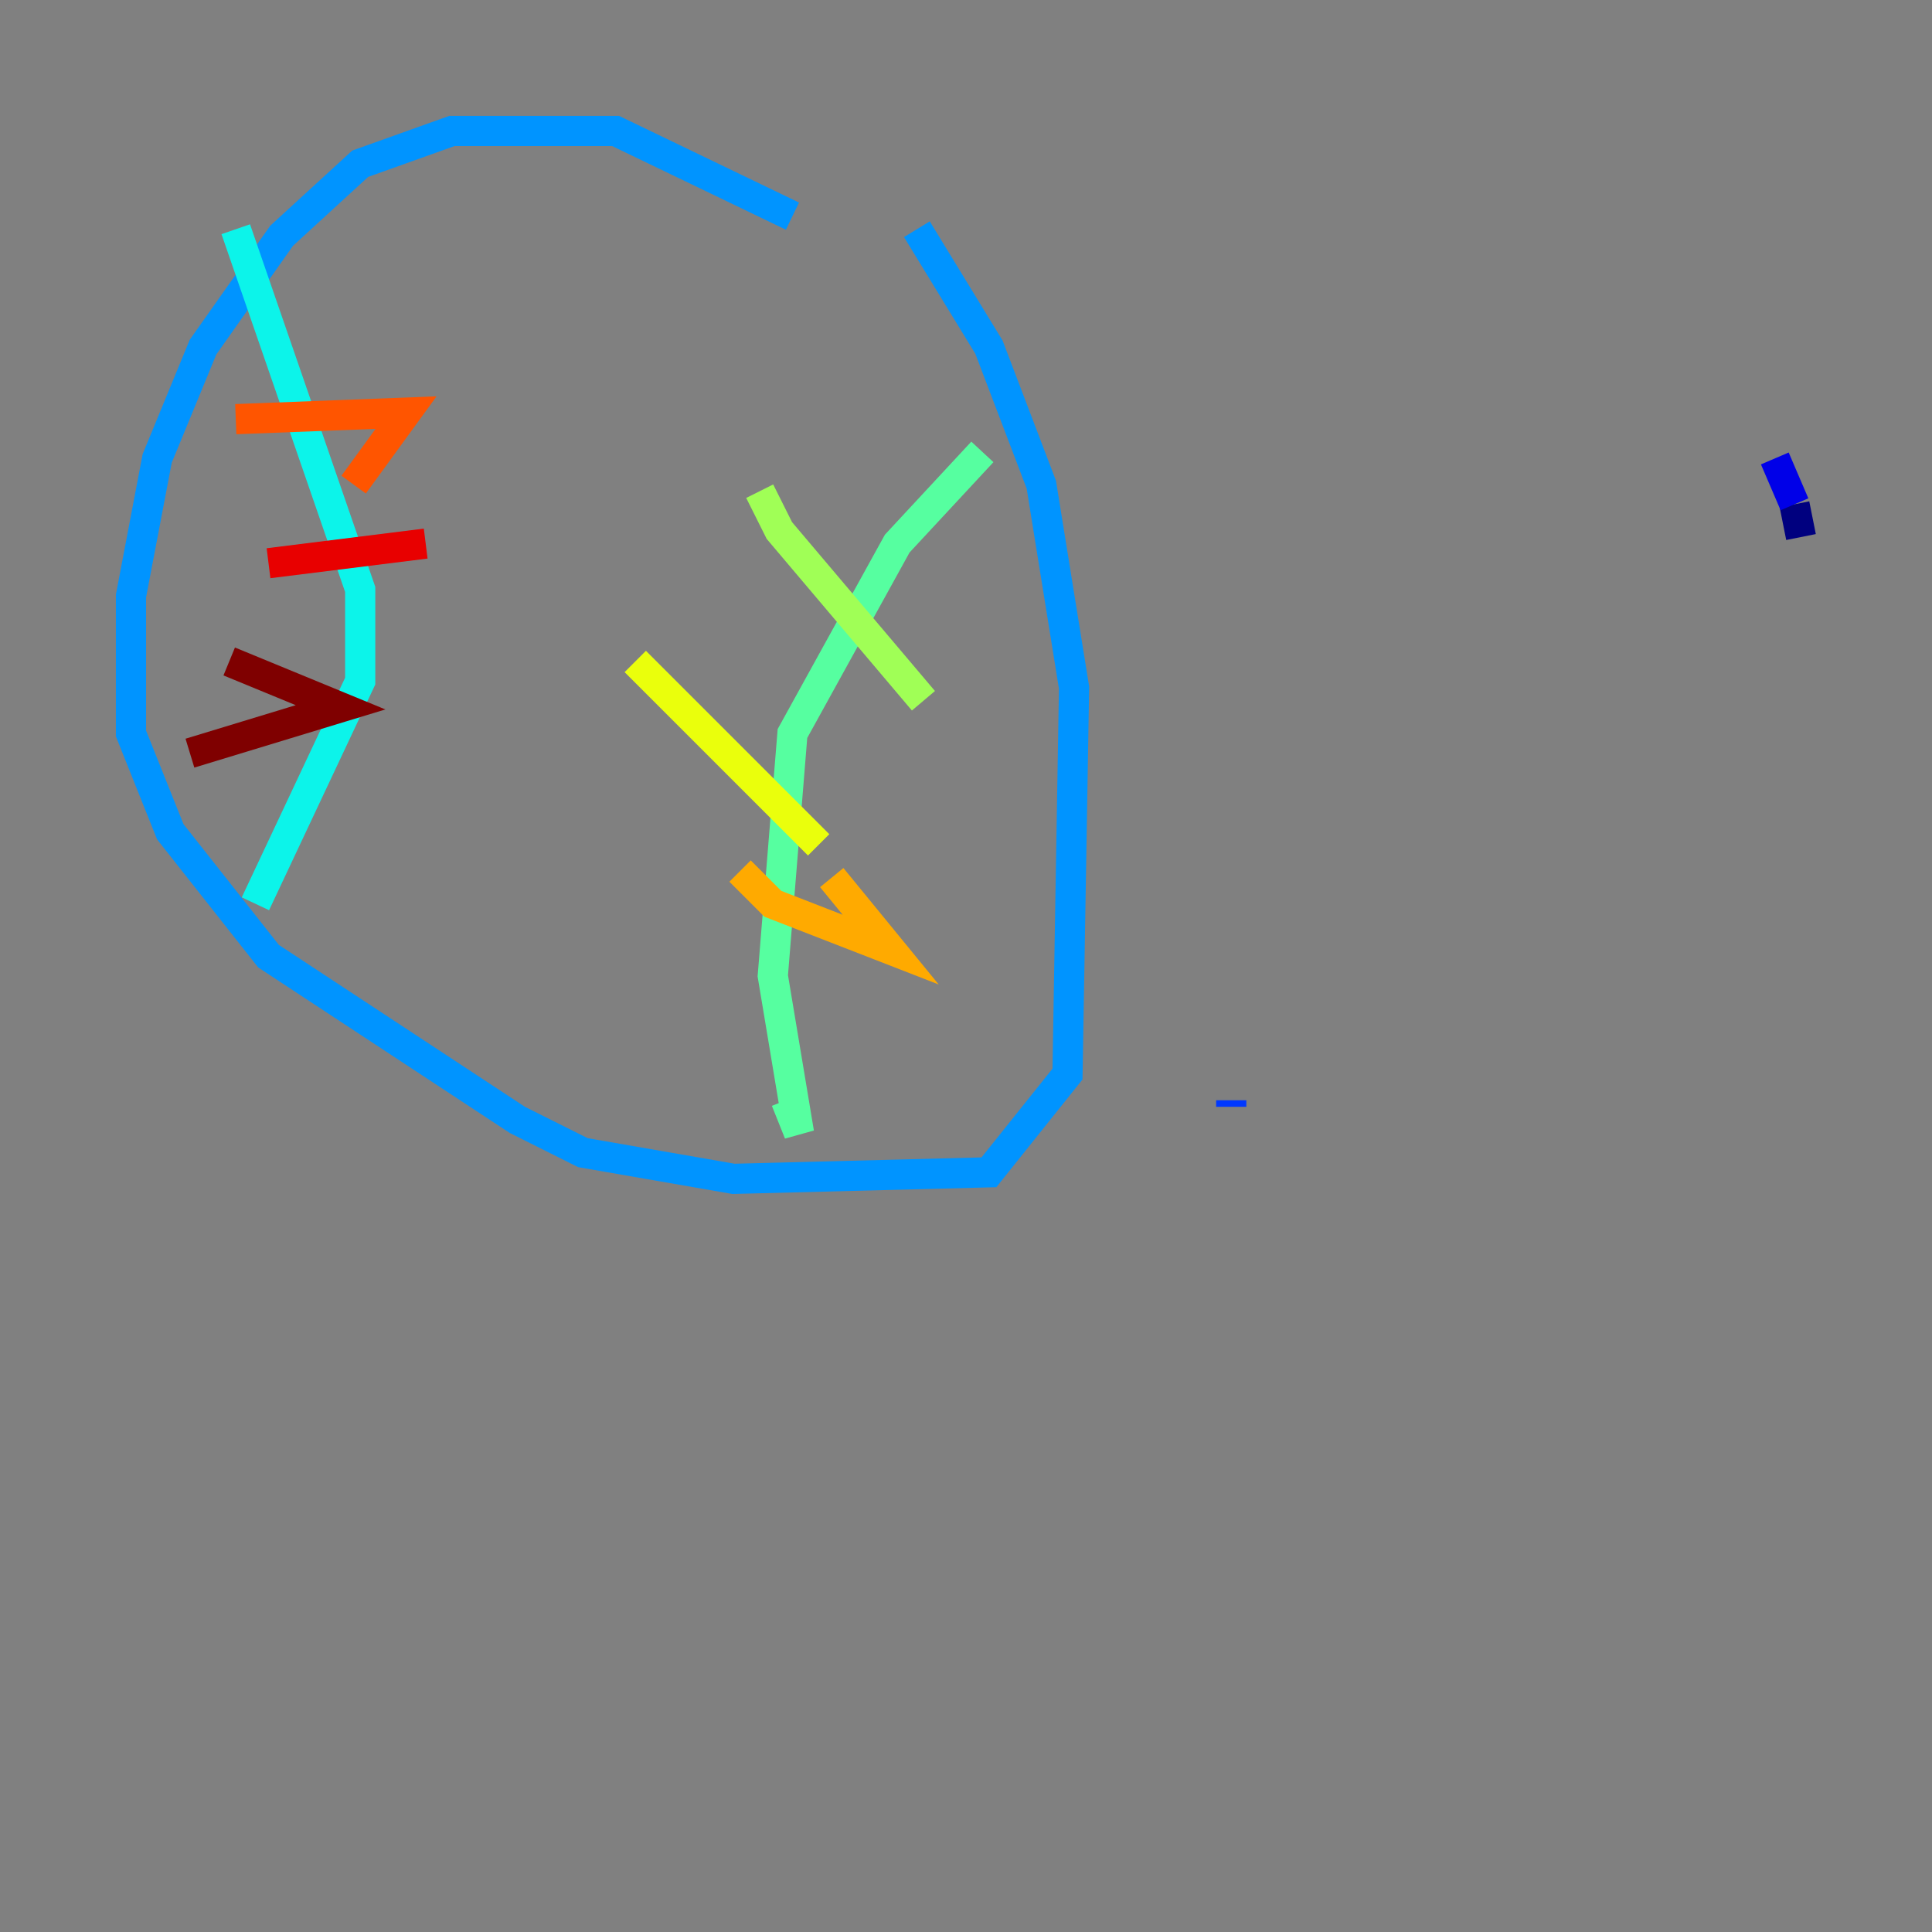 <?xml version="1.0" encoding="utf-8" ?>
<svg baseProfile="tiny" height="128" version="1.2" viewBox="0,0,128,128" width="128" xmlns="http://www.w3.org/2000/svg" xmlns:ev="http://www.w3.org/2001/xml-events" xmlns:xlink="http://www.w3.org/1999/xlink"><rect x="0" y="0" width="128" height="128" fill="#808080" stroke="none"/><defs /><polyline fill="none" points="119.322,35.58 118.888,33.41" stroke="#00007f" stroke-width="2" /><polyline fill="none" points="118.888,33.41 117.586,30.373" stroke="#0000e8" stroke-width="2" /><polyline fill="none" points="81.573,73.329 81.573,72.895" stroke="#0038ff" stroke-width="2" /><polyline fill="none" points="52.502,14.319 40.786,8.678 29.939,8.678 23.864,10.848 18.658,15.62 13.451,22.997 10.414,30.373 8.678,39.485 8.678,48.597 11.281,55.105 17.79,63.349 34.278,74.197 38.617,76.366 48.597,78.102 65.519,77.668 70.725,71.159 71.159,45.559 68.99,32.108 65.519,22.997 60.746,15.186" stroke="#0094ff" stroke-width="2" /><polyline fill="none" points="15.62,15.186 23.864,39.051 23.864,45.125 16.922,59.878" stroke="#0cf4ea" stroke-width="2" /><polyline fill="none" points="65.085,29.939 59.444,36.014 52.502,48.597 51.2,64.651 52.936,75.064 52.068,72.895" stroke="#56ffa0" stroke-width="2" /><polyline fill="none" points="50.332,32.542 51.634,35.146 61.18,46.427" stroke="#a0ff56" stroke-width="2" /><polyline fill="none" points="42.088,43.824 54.237,55.973" stroke="#eaff0c" stroke-width="2" /><polyline fill="none" points="49.031,57.709 51.2,59.878 59.01,62.915 55.105,58.142" stroke="#ffaa00" stroke-width="2" /><polyline fill="none" points="15.62,27.77 26.902,27.336 23.43,32.108" stroke="#ff5500" stroke-width="2" /><polyline fill="none" points="17.79,37.315 28.203,36.014" stroke="#e80000" stroke-width="2" /><polyline fill="none" points="15.186,43.824 22.563,46.861 12.583,49.898" stroke="#7f0000" stroke-width="2" /></svg>